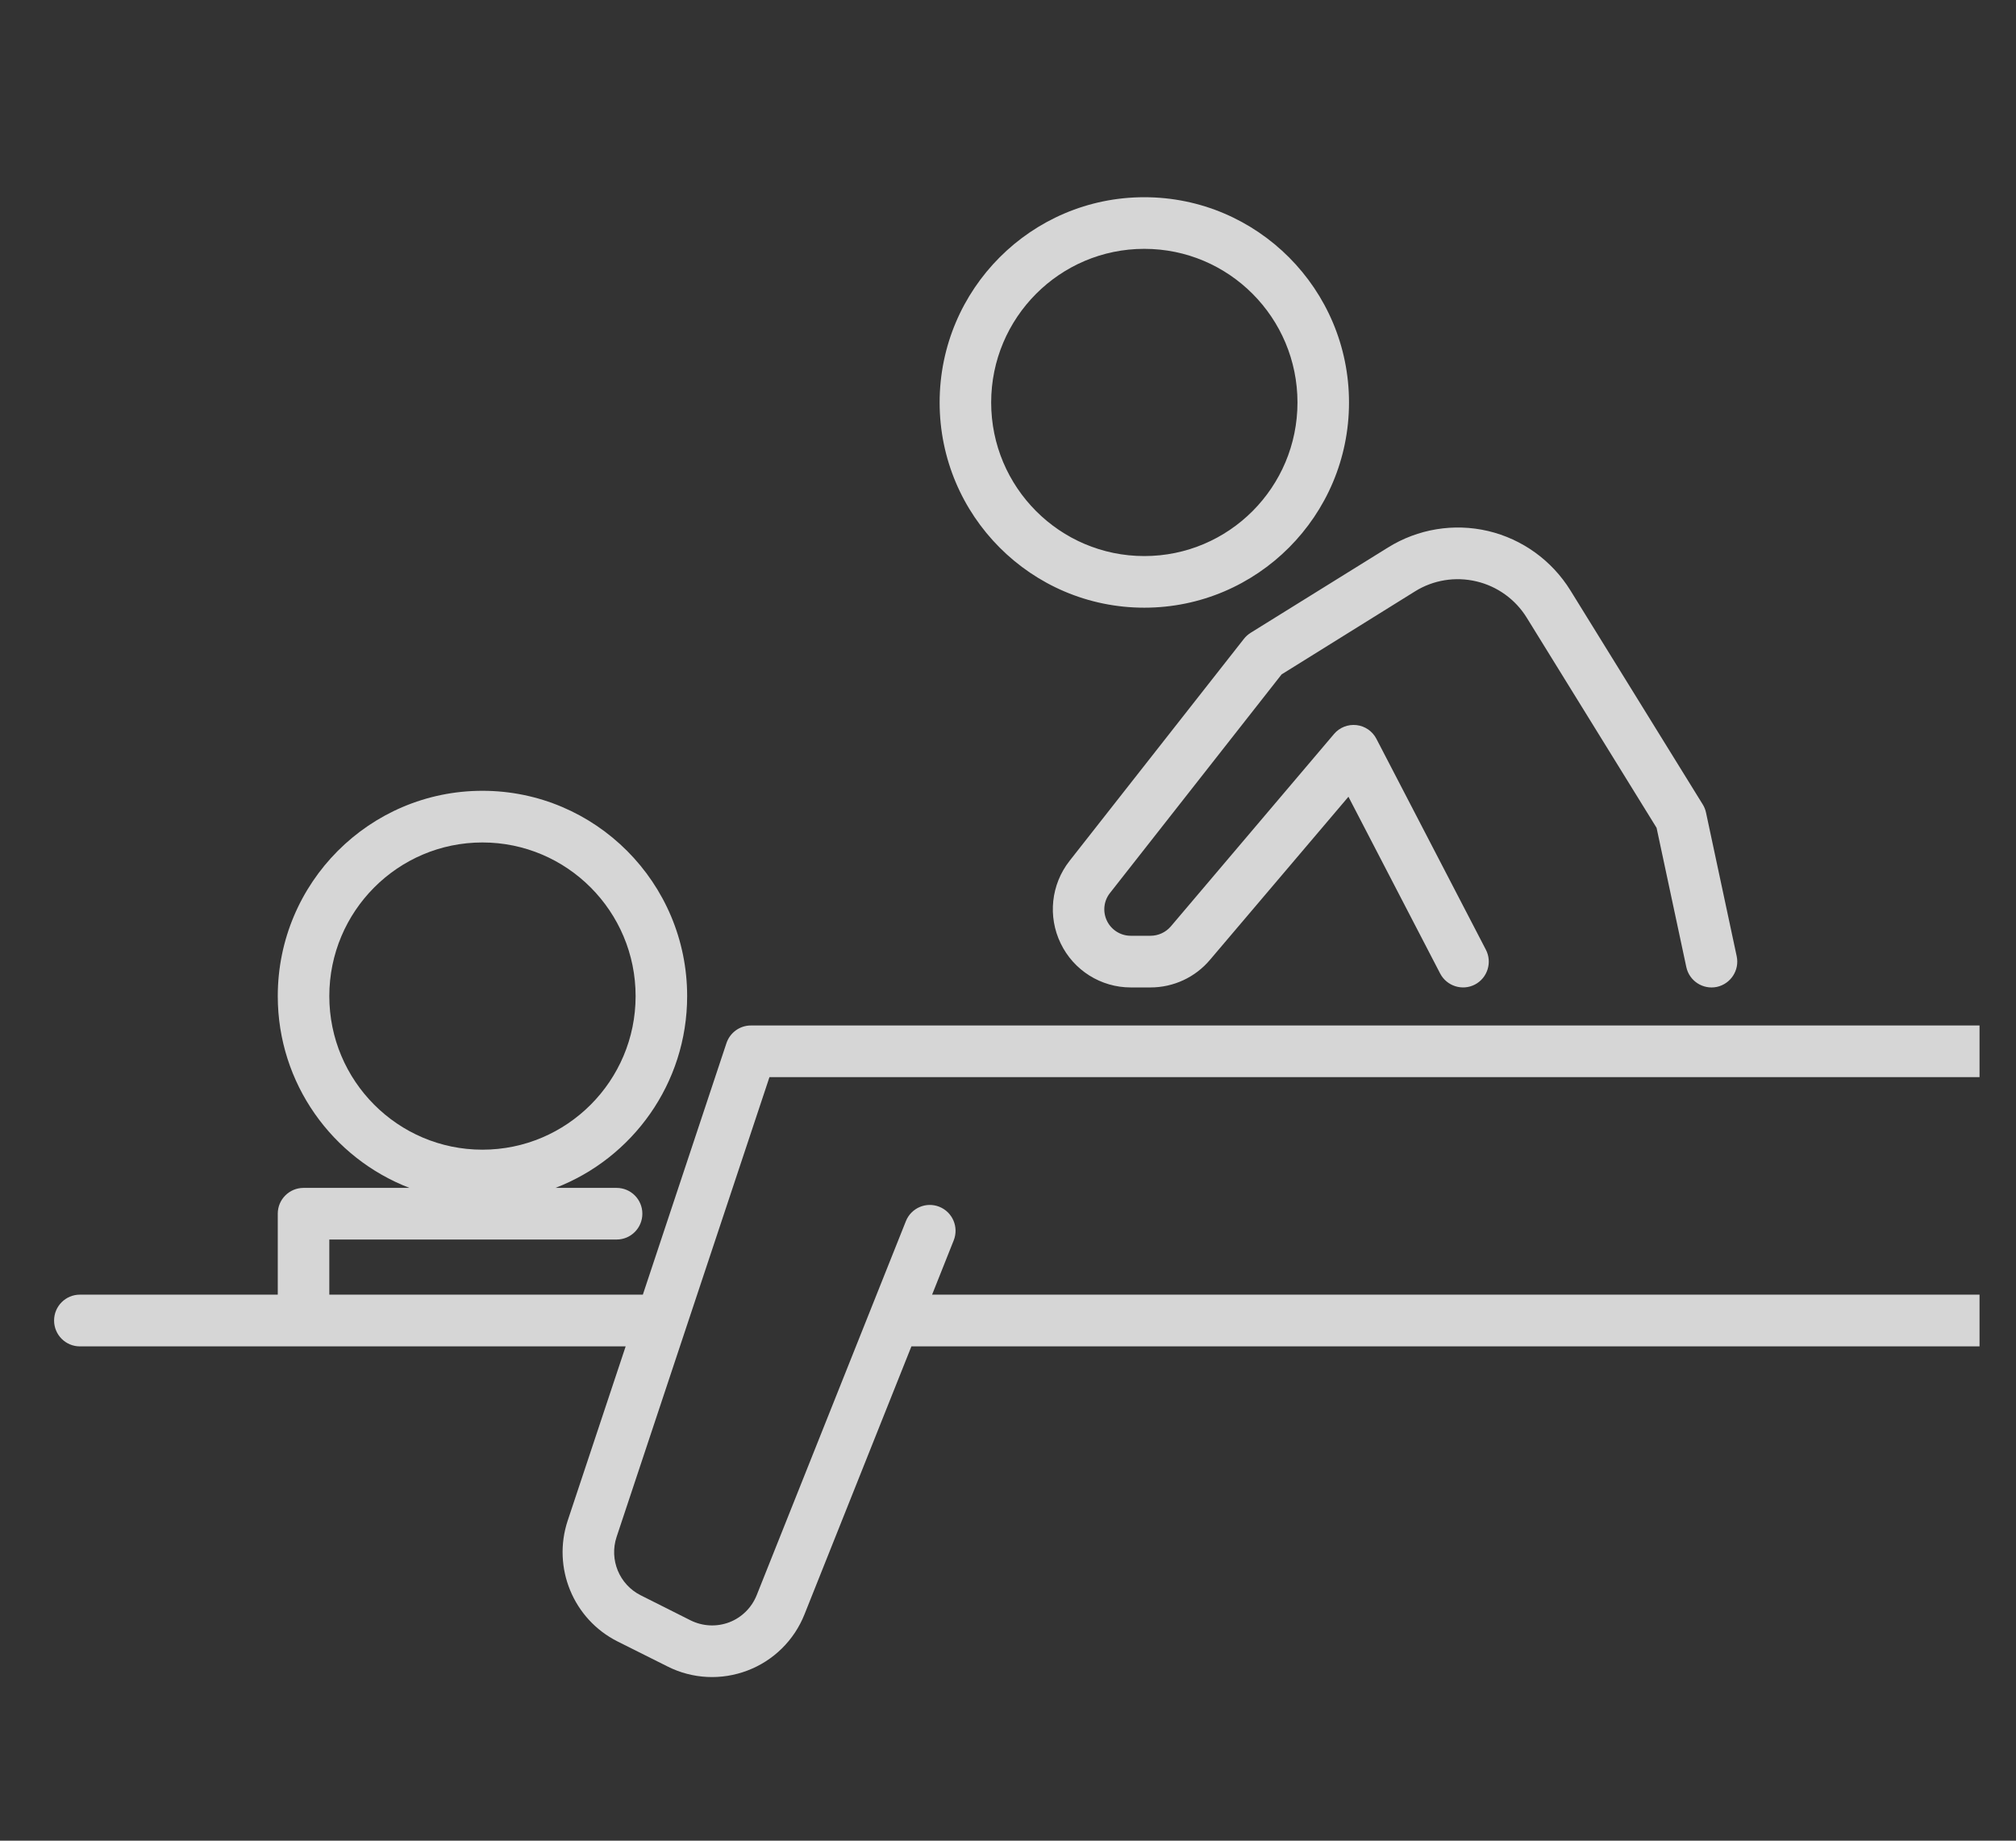 <svg width="46" height="42" viewBox="0 0 46 42" fill="none" xmlns="http://www.w3.org/2000/svg">
<rect x="0" y="0" width="46" height="42" fill="#333333" stroke="none"/>
<g clip-path="url(#clip0_7499_50)">
<path opacity="0.8" d="M11.008 18.044C13.585 18.044 15.679 20.142 15.679 22.729C15.679 24.724 14.43 26.43 12.674 27.105H14.07C14.394 27.105 14.657 27.368 14.657 27.693C14.657 28.02 14.394 28.283 14.07 28.283H7.514V29.541H14.668L16.575 23.804C16.655 23.563 16.88 23.399 17.132 23.399H45.168V24.578H17.557L15.652 30.307C15.649 30.314 15.648 30.32 15.645 30.328L14.069 35.069C13.897 35.589 14.132 36.156 14.618 36.4L15.758 36.973C16.032 37.109 16.351 37.126 16.639 37.017C16.925 36.908 17.153 36.682 17.267 36.395C18.427 33.486 20.67 27.864 20.67 27.864C20.79 27.563 21.132 27.415 21.434 27.536C21.735 27.657 21.882 28 21.761 28.303L21.268 29.541H45.168V30.721H20.796L18.357 36.834C18.122 37.427 17.649 37.892 17.057 38.117C16.462 38.344 15.8 38.312 15.232 38.025C14.855 37.836 14.455 37.637 14.093 37.455C13.082 36.948 12.596 35.772 12.954 34.695L14.276 30.721H1.822C1.497 30.721 1.234 30.456 1.234 30.131C1.234 29.806 1.497 29.541 1.822 29.541H6.338V27.693C6.338 27.368 6.601 27.105 6.926 27.105H9.343C7.587 26.43 6.338 24.724 6.338 22.729C6.338 20.142 8.431 18.044 11.008 18.044ZM11.008 19.223C9.079 19.223 7.514 20.794 7.514 22.729C7.514 24.663 9.079 26.233 11.008 26.233C12.936 26.233 14.503 24.663 14.503 22.729C14.503 20.794 12.936 19.223 11.008 19.223ZM31.67 12.493C32.351 12.069 33.172 11.933 33.953 12.116C34.734 12.3 35.41 12.789 35.833 13.472C37.101 15.523 38.852 18.355 38.852 18.355C38.888 18.413 38.913 18.475 38.927 18.542L39.627 21.819C39.695 22.137 39.491 22.45 39.174 22.519C38.857 22.585 38.544 22.383 38.477 22.064L37.799 18.889L34.835 14.092C34.577 13.675 34.163 13.377 33.685 13.265C33.208 13.153 32.705 13.233 32.288 13.493L29.243 15.388L25.327 20.376C25.184 20.556 25.157 20.803 25.258 21.012C25.359 21.22 25.57 21.352 25.8 21.352H26.252C26.429 21.352 26.598 21.274 26.713 21.141C27.707 19.968 30.439 16.748 30.439 16.748C30.565 16.599 30.758 16.523 30.952 16.545C31.146 16.567 31.316 16.684 31.406 16.858L33.904 21.67C34.053 21.958 33.942 22.314 33.654 22.465C33.367 22.614 33.012 22.502 32.861 22.214L30.768 18.18L27.607 21.903C27.27 22.302 26.774 22.531 26.252 22.531H25.8C25.12 22.531 24.498 22.141 24.202 21.526C23.904 20.912 23.983 20.181 24.403 19.645C26.026 17.578 28.372 14.591 28.383 14.577C28.425 14.523 28.476 14.478 28.535 14.44C28.535 14.44 30.217 13.395 31.67 12.493ZM26.11 4.5C28.688 4.5 30.781 6.599 30.781 9.184C30.781 11.768 28.687 13.866 26.11 13.866C23.533 13.866 21.441 11.768 21.44 9.184C21.44 6.599 23.533 4.5 26.11 4.5ZM26.11 5.678C24.182 5.678 22.616 7.249 22.616 9.184C22.616 11.118 24.182 12.688 26.11 12.688C28.04 12.688 29.605 11.118 29.605 9.184C29.605 7.249 28.041 5.678 26.11 5.678Z" fill="white"/>
</g>
<defs>
<clipPath id="clip0_7499_50">
<rect width="45.339" height="40.805" fill="white" transform="translate(0.531 0.984)"/>
</clipPath>
</defs>
</svg>
